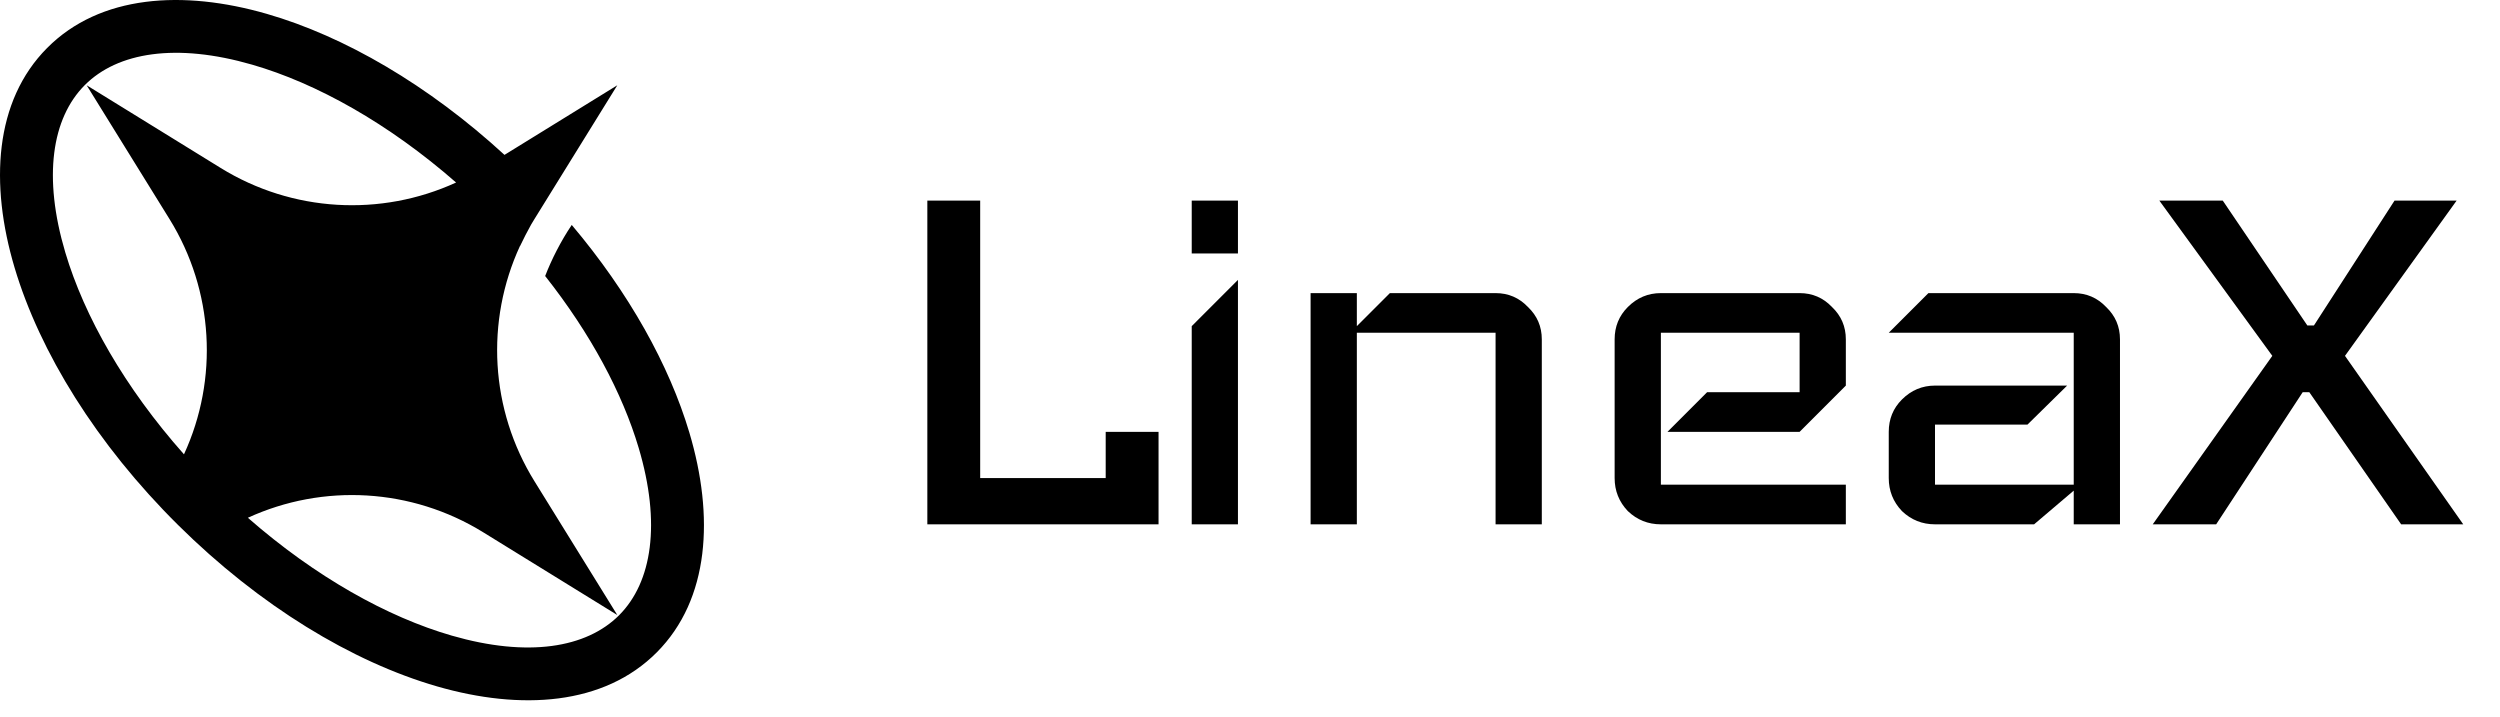 <svg width="122" height="35" viewBox="0 0 122 35" fill="none" xmlns="http://www.w3.org/2000/svg">
<path fill-rule="evenodd" clip-rule="evenodd" d="M12.096 25.267C15.771 23.582 20.086 23.818 23.581 25.976L30.124 30.013L26.08 23.482C23.917 19.988 23.682 15.675 25.375 12.003C25.376 12.005 25.378 12.007 25.379 12.008C25.546 11.653 25.732 11.296 25.92 10.957C25.972 10.868 26.025 10.78 26.08 10.692L30.124 4.161L24.619 7.558C20.905 4.149 16.806 1.77 13.021 0.677C8.932 -0.504 4.88 -0.254 2.3 2.341C-0.28 4.935 -0.502 8.982 0.71 13.056C1.938 17.183 4.712 21.677 8.69 25.62C12.669 29.564 17.189 32.301 21.332 33.497C25.421 34.678 29.473 34.428 32.053 31.833C34.633 29.239 34.855 25.192 33.643 21.118C32.66 17.815 30.688 14.279 27.901 10.977C27.381 11.748 26.919 12.653 26.604 13.47C28.83 16.287 30.377 19.2 31.166 21.852C32.264 25.543 31.823 28.403 30.22 30.016C28.616 31.628 25.754 32.089 22.049 31.019C18.907 30.112 15.393 28.152 12.096 25.267ZM8.978 22.171C6.087 18.914 4.114 15.437 3.187 12.322C2.089 8.631 2.53 5.771 4.133 4.158C5.737 2.545 8.599 2.085 12.303 3.155C15.445 4.062 18.96 6.022 22.257 8.907C18.582 10.592 14.267 10.355 10.771 8.198L4.229 4.161L8.273 10.692C10.436 14.186 10.671 18.499 8.978 22.171Z" fill="black"/>
<path d="M56.537 25.587H45.254V9.79H47.833V23.33H53.958V21.074H56.537V25.587ZM60.412 12.37H58.156V9.79H60.412V12.37ZM60.412 25.587H58.156V15.916L60.412 13.659V25.587ZM75.24 25.587H72.984V16.238H66.214V25.587H63.957V14.304H66.214V15.916L67.826 14.304H72.984C73.607 14.304 74.134 14.529 74.563 14.981C75.015 15.411 75.24 15.937 75.24 16.56V25.587ZM90.077 25.587H81.051C80.427 25.587 79.89 25.372 79.439 24.942C79.009 24.491 78.794 23.954 78.794 23.33V16.56C78.794 15.937 79.009 15.411 79.439 14.981C79.89 14.529 80.427 14.304 81.051 14.304H87.821C88.444 14.304 88.971 14.529 89.4 14.981C89.852 15.411 90.077 15.937 90.077 16.56V18.817L87.821 21.074H81.373L83.307 19.139H87.821V16.238H81.051V23.653H90.077V25.587ZM103.455 25.587H101.198V23.943L99.264 25.587H94.428C93.805 25.587 93.268 25.372 92.816 24.942C92.386 24.491 92.171 23.954 92.171 23.33V21.074C92.171 20.45 92.386 19.924 92.816 19.494C93.268 19.043 93.805 18.817 94.428 18.817H100.876L98.942 20.719H94.428V23.653H101.198V16.238H92.171L94.106 14.304H101.198C101.821 14.304 102.348 14.529 102.778 14.981C103.229 15.411 103.455 15.937 103.455 16.56V25.587ZM120.206 25.587H117.176L112.694 19.139H112.372L108.149 25.587H105.054L110.889 17.366L105.376 9.79H108.471L112.598 15.883H112.92L116.853 9.79H119.883L114.435 17.366L120.206 25.587Z" fill="black"/>
</svg>
